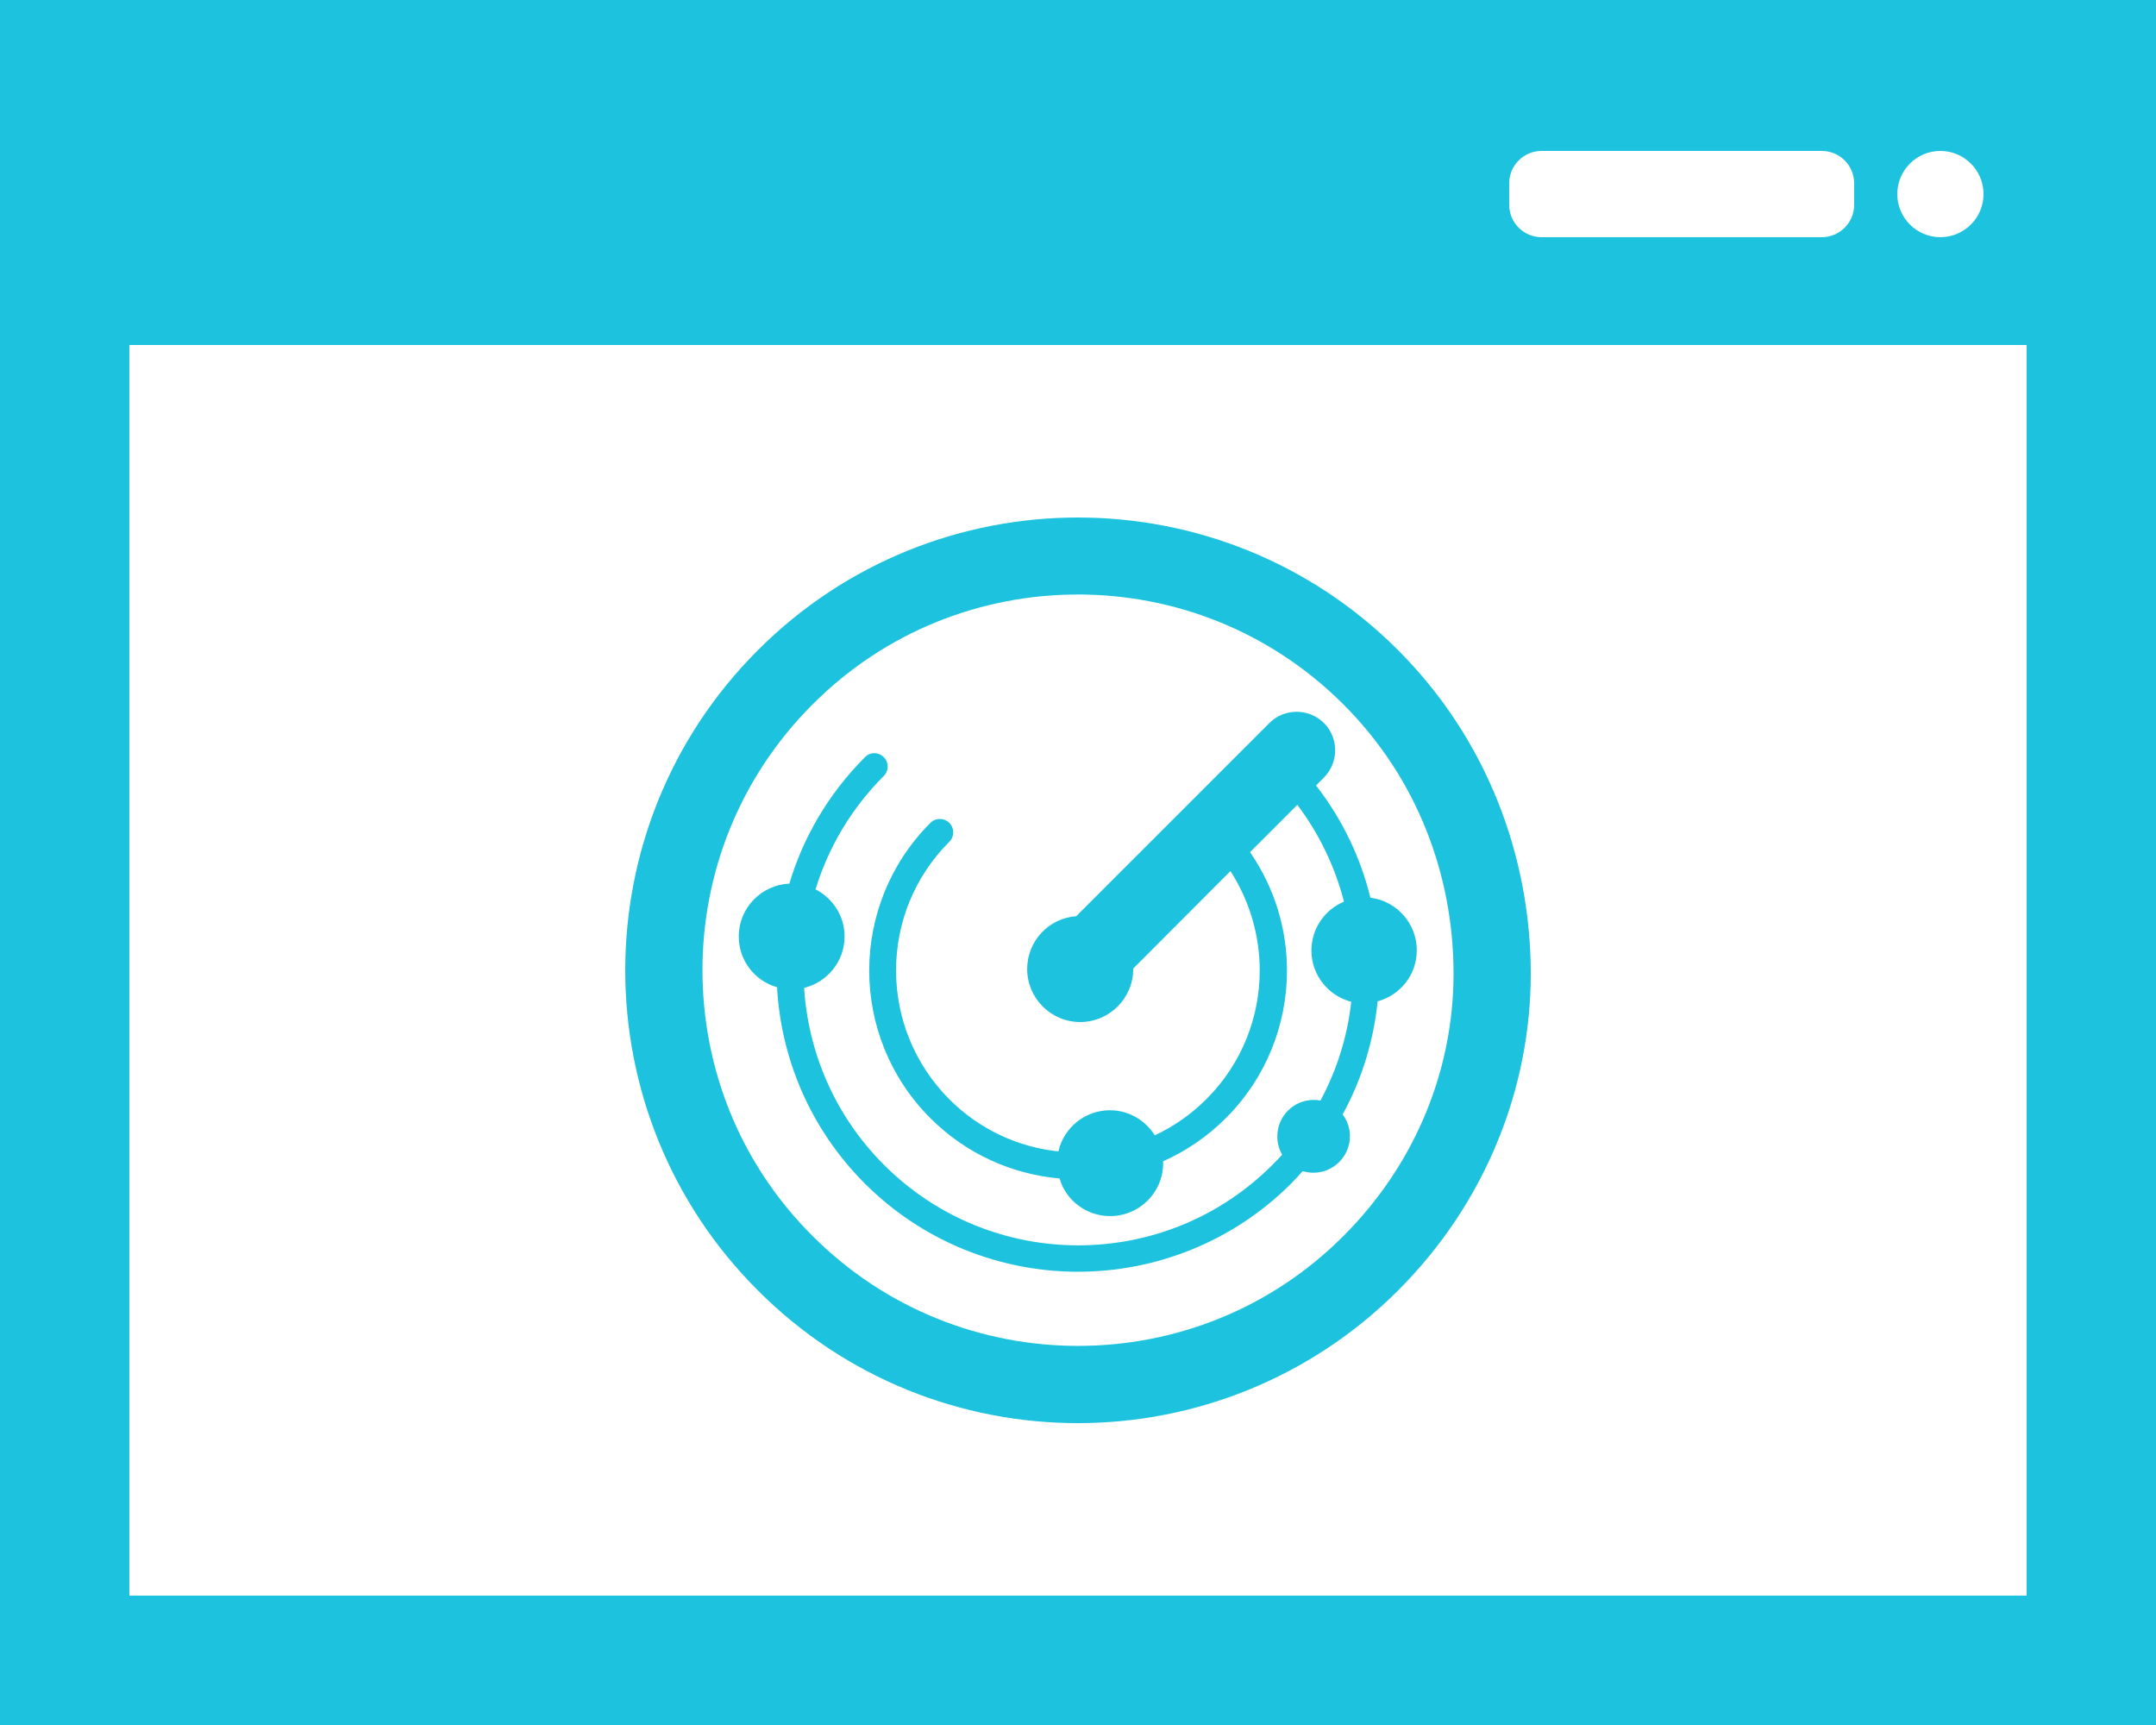 <?xml version="1.0" encoding="UTF-8" standalone="no"?>
<!-- Svg Vector Icons : http://www.onlinewebfonts.com/icon -->

<svg
   xmlns:dc="http://purl.org/dc/elements/1.1/"
   xmlns:cc="http://creativecommons.org/ns#"
   xmlns:rdf="http://www.w3.org/1999/02/22-rdf-syntax-ns#"
   xmlns:svg="http://www.w3.org/2000/svg"
   xmlns="http://www.w3.org/2000/svg"
   xmlns:sodipodi="http://sodipodi.sourceforge.net/DTD/sodipodi-0.dtd"
   xmlns:inkscape="http://www.inkscape.org/namespaces/inkscape"
   version="1.1"
   x="0px"
   y="0px"
   viewBox="0 0 980 784"
   enable-background="new 0 0 1000 1000"
   xml:space="preserve"
   id="svg2"
   inkscape:version="0.91 r13725"
   sodipodi:docname="auto-testing-icon.svg"
   width="980"
   height="784"><defs
     id="defs12" /><sodipodi:namedview
     pagecolor="#ffffff"
     bordercolor="#666666"
     borderopacity="1"
     objecttolerance="10"
     gridtolerance="10"
     guidetolerance="10"
     inkscape:pageopacity="0"
     inkscape:pageshadow="2"
     inkscape:window-width="1920"
     inkscape:window-height="1148"
     id="namedview10"
     showgrid="false"
     inkscape:zoom="0.472"
     inkscape:cx="-529.54808"
     inkscape:cy="537.78457"
     inkscape:window-x="-8"
     inkscape:window-y="-8"
     inkscape:window-maximized="1"
     inkscape:current-layer="svg2"
     fit-margin-top="0"
     fit-margin-left="0"
     fit-margin-right="0"
     fit-margin-bottom="0" /><g
     id="g6"
     style="fill:#1dc3de;fill-opacity:1"
     transform="translate(-10,-108)"><path
       d="m 10,892 0,-784 980,0 0,784 -980,0 z M 852.8,191.3 c 0,-8.1 -6.6,-14.7 -14.7,-14.7 l -127.4,0 c -8.1,0 -14.7,6.6 -14.7,14.7 l 0,9.8 c 0,8.1 6.6,14.7 14.7,14.7 l 127.4,0 c 8.1,0 14.7,-6.6 14.7,-14.7 l 0,-9.8 z M 892,176.6 c -10.8,0 -19.6,8.8 -19.6,19.6 0,10.8 8.8,19.6 19.6,19.6 10.8,0 19.6,-8.8 19.6,-19.6 0,-10.8 -8.8,-19.6 -19.6,-19.6 z m 39.2,88.2 -862.4,0 0,568.4 862.4,0 0,-568.4 0,0 z M 500,343.2 c 52.6,0 105.4,20.1 145.5,60.3 40.6,40.6 60.3,94.1 60.3,147 0,52.3 -20.6,104.3 -60.3,144 -40.1,40.1 -92.9,60.3 -145.5,60.3 l -0.1,0 c -52.6,0 -105.3,-20.1 -145.4,-60.3 -40.2,-40.1 -60.3,-92.9 -60.3,-145.5 0,-52.6 20.1,-105.4 60.3,-145.5 40.1,-40.2 92.9,-60.3 145.5,-60.3 z M 379.3,669.7 c 33.4,33.4 77,50 120.7,50 43.8,0 87.4,-16.6 120.7,-50 33.1,-33.1 50,-76.1 50,-119.2 0,-44.4 -16.3,-88.6 -50,-122.3 -33.4,-33.4 -77,-50 -120.7,-50 -43.8,0 -87.4,16.6 -120.7,50 -33.4,33.4 -50,77 -50,120.7 0,43.9 16.6,87.5 50,120.8 z m 32.4,-217.6 c 2.4,2.4 2.4,6.2 0,8.6 -14.9,14.9 -25.2,32.6 -31,51.5 7.8,4 13.2,12.1 13.2,21.4 0,11.4 -7.9,20.8 -18.4,23.4 1.9,29.3 13.9,58 36.3,80.4 24.4,24.4 56.3,36.6 88.3,36.6 32,0 63.9,-12.2 88.3,-36.6 1.5,-1.5 2.9,-3 4.4,-4.6 -1.4,-2.4 -2.2,-5.3 -2.2,-8.3 0,-9.2 7.4,-16.6 16.6,-16.6 1,0 2,0.1 3,0.3 7.6,-14.1 12.3,-29.4 14,-44.9 -10.4,-2.7 -18.1,-12.1 -18.1,-23.3 0,-10 6.1,-18.6 14.8,-22.2 -4,-15.6 -11.1,-30.6 -21.2,-44 l -21.5,21.5 c 11.2,16.2 16.8,35 16.8,53.8 0,24.3 -9.3,48.6 -27.8,67.1 -8.5,8.5 -18.2,15 -28.5,19.6 0,0.3 0,0.6 0,0.9 0,13.3 -10.8,24 -24.1,24 -10.9,0 -20.1,-7.2 -23,-17.1 -21.4,-1.9 -42.3,-11 -58.7,-27.4 -18.5,-18.5 -27.8,-42.8 -27.8,-67.1 0,-24.3 9.3,-48.6 27.8,-67.1 2.4,-2.4 6.2,-2.4 8.6,0 2.4,2.4 2.4,6.2 0,8.6 -16.2,16.2 -24.2,37.3 -24.2,58.5 0,21.2 8.1,42.3 24.2,58.5 13.9,13.9 31.5,21.8 49.6,23.7 2.4,-10.7 12,-18.7 23.4,-18.7 8.6,0 16.2,4.6 20.4,11.4 8.5,-4 16.4,-9.4 23.5,-16.5 16.2,-16.2 24.2,-37.3 24.2,-58.5 0,-15.7 -4.5,-31.4 -13.3,-45.1 l -44.2,44.3 c 0,0.1 0,0.2 0,0.2 0,13.3 -10.8,24.1 -24.1,24.1 -13.3,0 -24.1,-10.8 -24.1,-24.1 0,-12.7 9.8,-23.1 22.3,-24 L 587,436.6 c 6.8,-6.8 17.9,-6.8 24.8,0 6.8,6.8 6.8,17.9 0,24.8 l -3.6,3.6 c 12,15.4 20.3,32.9 24.7,51 11.9,1.5 21.1,11.6 21.1,23.9 0,11.1 -7.5,20.4 -17.8,23.2 -1.8,17.8 -7.1,35.3 -15.9,51.4 2.1,2.8 3.3,6.2 3.3,9.9 0,9.2 -7.5,16.6 -16.6,16.6 -1.7,0 -3.4,-0.3 -4.9,-0.7 -1.7,1.9 -3.4,3.8 -5.2,5.6 C 570.2,672.6 535,686 500,686 c -35,0 -70.2,-13.4 -96.9,-40.1 -24.8,-24.8 -38.1,-56.8 -39.9,-89.2 -10.1,-2.9 -17.4,-12.1 -17.4,-23.1 0,-12.9 10.2,-23.4 23,-24 6.3,-21.1 17.8,-40.9 34.4,-57.5 2.3,-2.4 6.1,-2.4 8.5,0 z"
       id="path8"
       style="fill:#1dc3de;fill-opacity:1"
       inkscape:connector-curvature="0" /></g></svg>